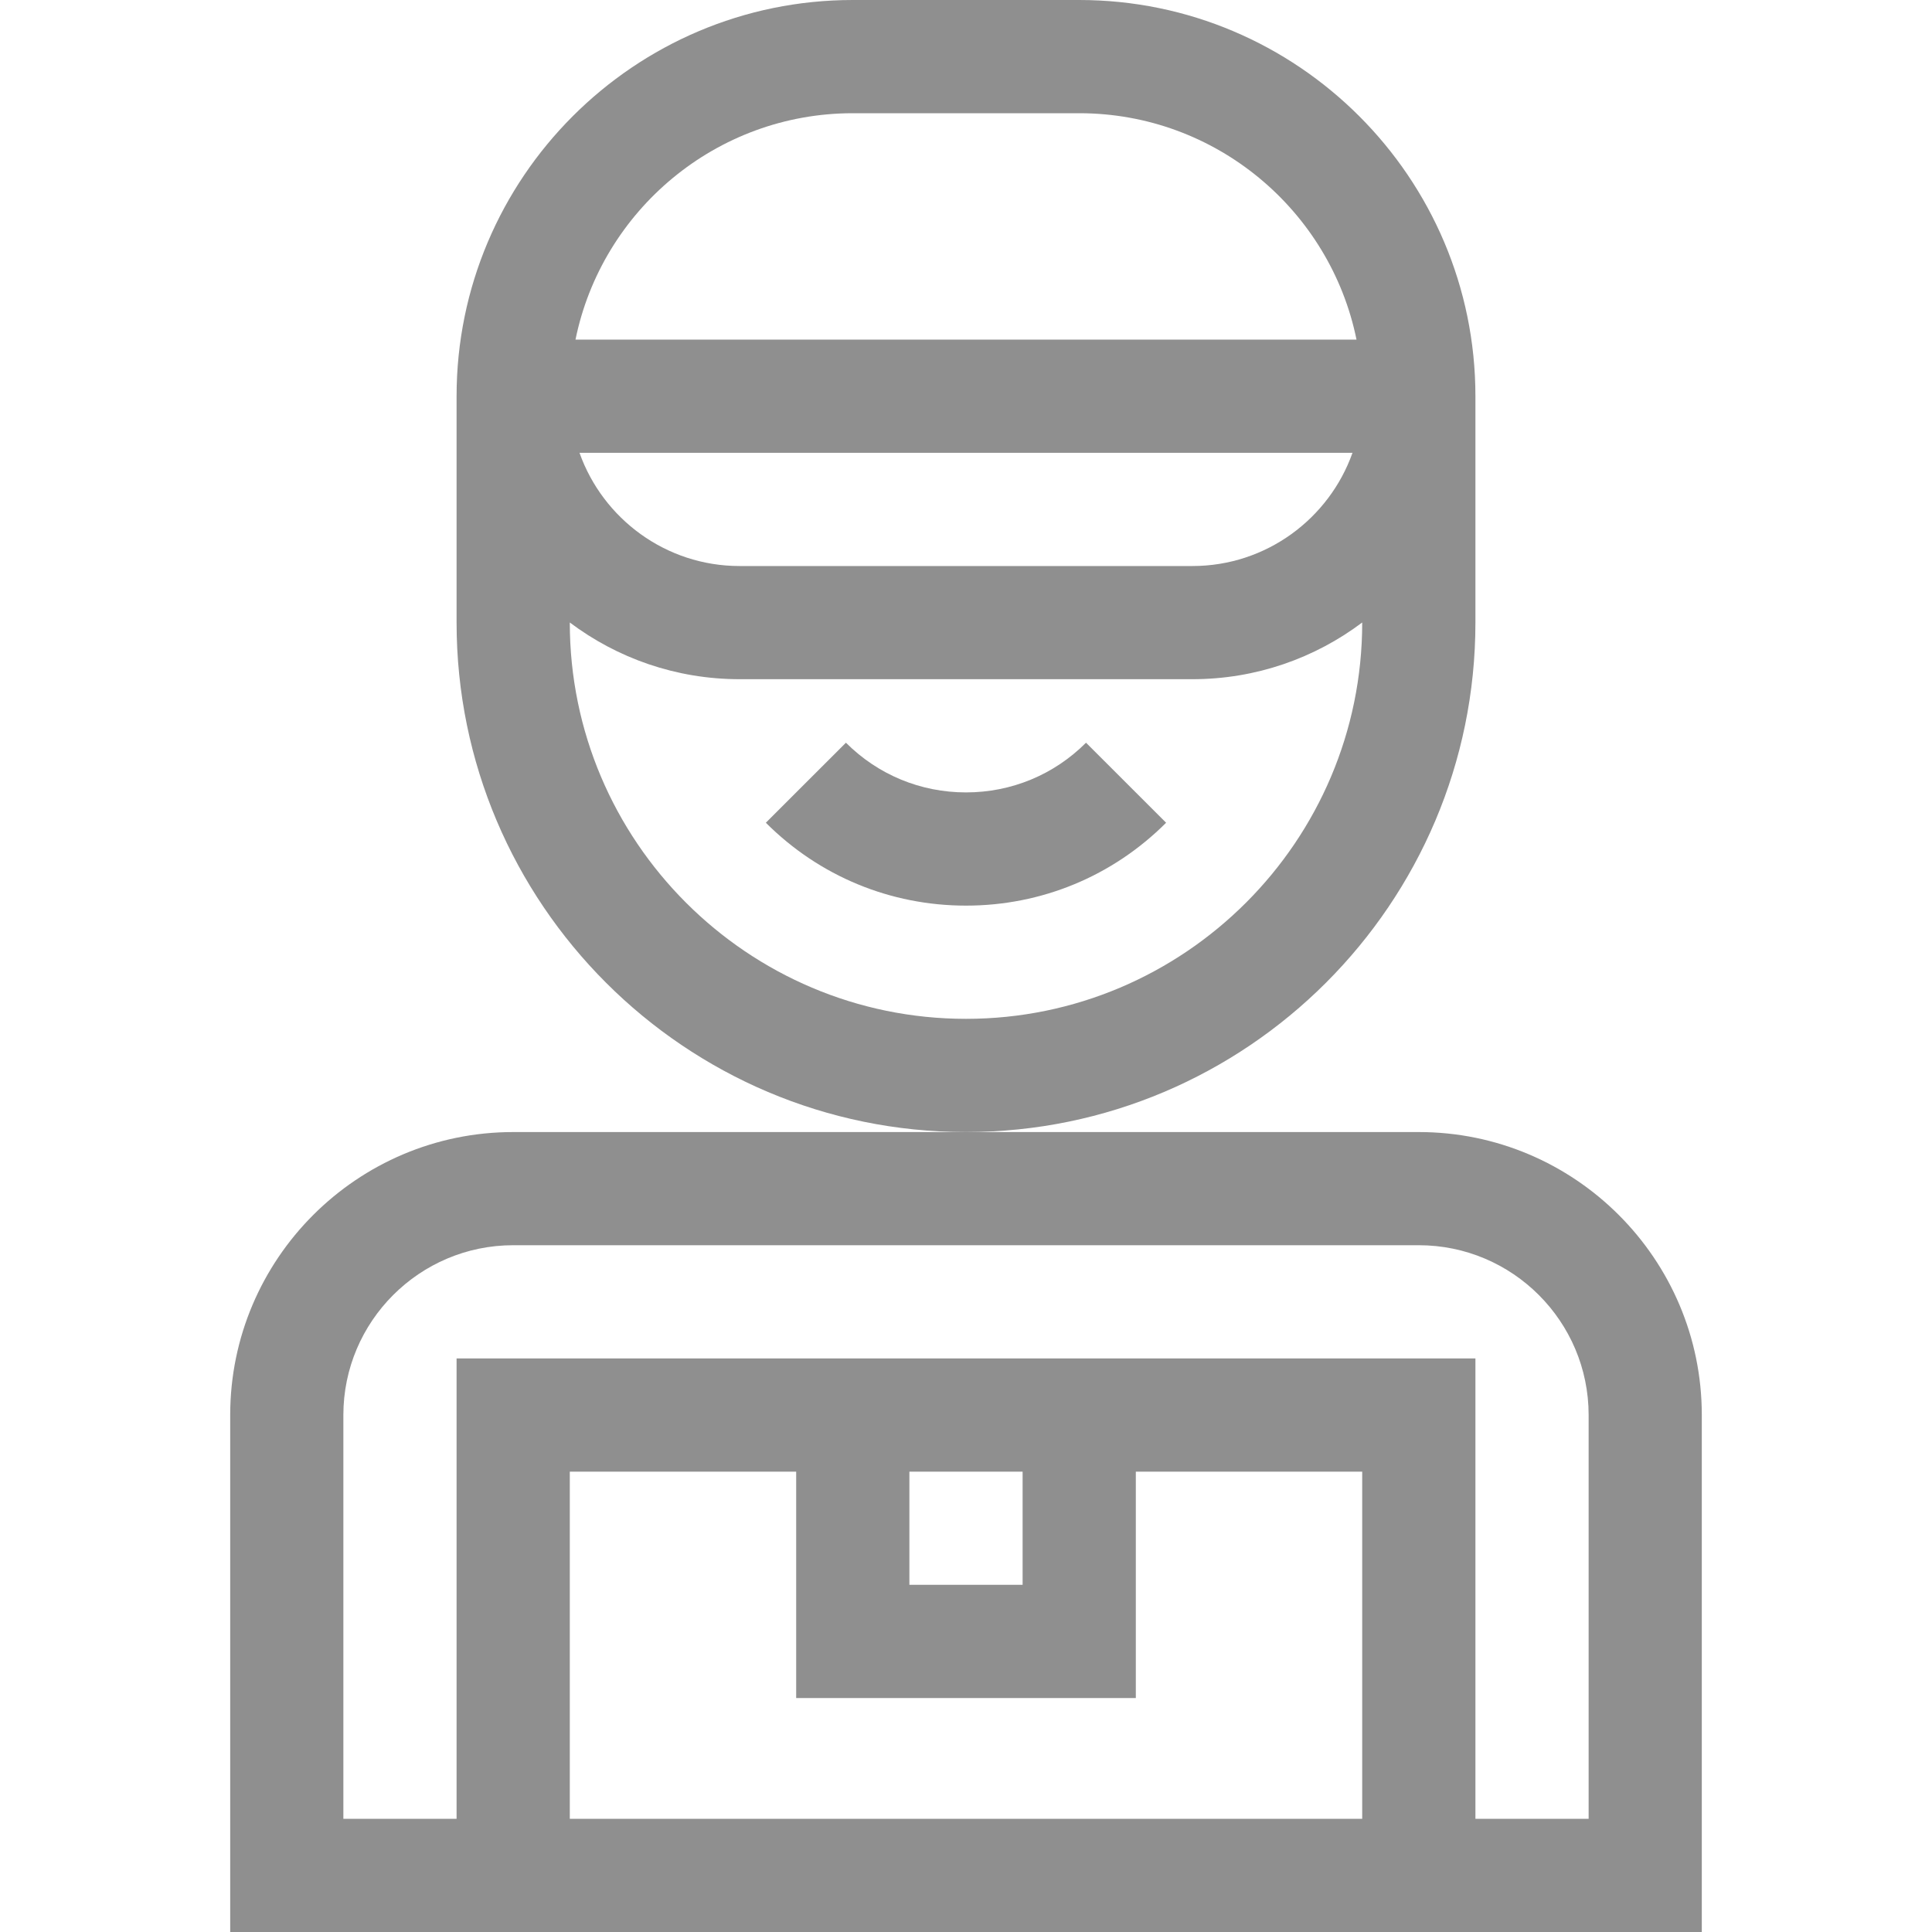 <svg width="40" height="40" viewBox="0 0 40 40" fill="none" xmlns="http://www.w3.org/2000/svg">
<path d="M30.547 12.891V8.203C30.547 3.68 26.867 0 22.344 0H17.656C13.133 0 9.453 3.68 9.453 8.203V12.891C9.453 18.706 14.185 23.438 20 23.438C25.815 23.438 30.547 18.706 30.547 12.891ZM17.656 2.344H22.344C25.173 2.344 27.541 4.36 28.085 7.031H11.915C12.459 4.36 14.827 2.344 17.656 2.344ZM28.002 9.375C27.518 10.739 26.215 11.719 24.688 11.719H15.312C13.785 11.719 12.482 10.739 11.998 9.375H28.002ZM20 21.094C15.477 21.094 11.797 17.414 11.797 12.891V12.888C12.777 13.625 13.994 14.062 15.312 14.062H24.688C26.006 14.062 27.223 13.625 28.203 12.888V12.891C28.203 17.414 24.523 21.094 20 21.094Z" fill="#8F8F8F"/>
<path d="M20 16.406C19.061 16.406 18.178 16.041 17.514 15.377L15.856 17.034C16.963 18.141 18.435 18.75 20 18.75C21.564 18.75 23.036 18.141 24.143 17.034L22.485 15.377C21.821 16.041 20.939 16.406 20 16.406Z" fill="#8F8F8F"/>
<path d="M29.375 23.438H10.625C7.394 23.438 4.766 26.066 4.766 29.297V40H35.234V29.297C35.234 26.066 32.606 23.438 29.375 23.438ZM18.828 30.469H21.172V32.812H18.828V30.469ZM23.516 35.156V30.469H28.203V37.656H11.797V30.469H16.484V35.156H23.516ZM32.891 37.656H30.547V28.125H9.453V37.656H7.109V29.297C7.109 27.358 8.687 25.781 10.625 25.781H29.375C31.314 25.781 32.891 27.358 32.891 29.297V37.656Z" fill="#8F8F8F"/>
</svg>
